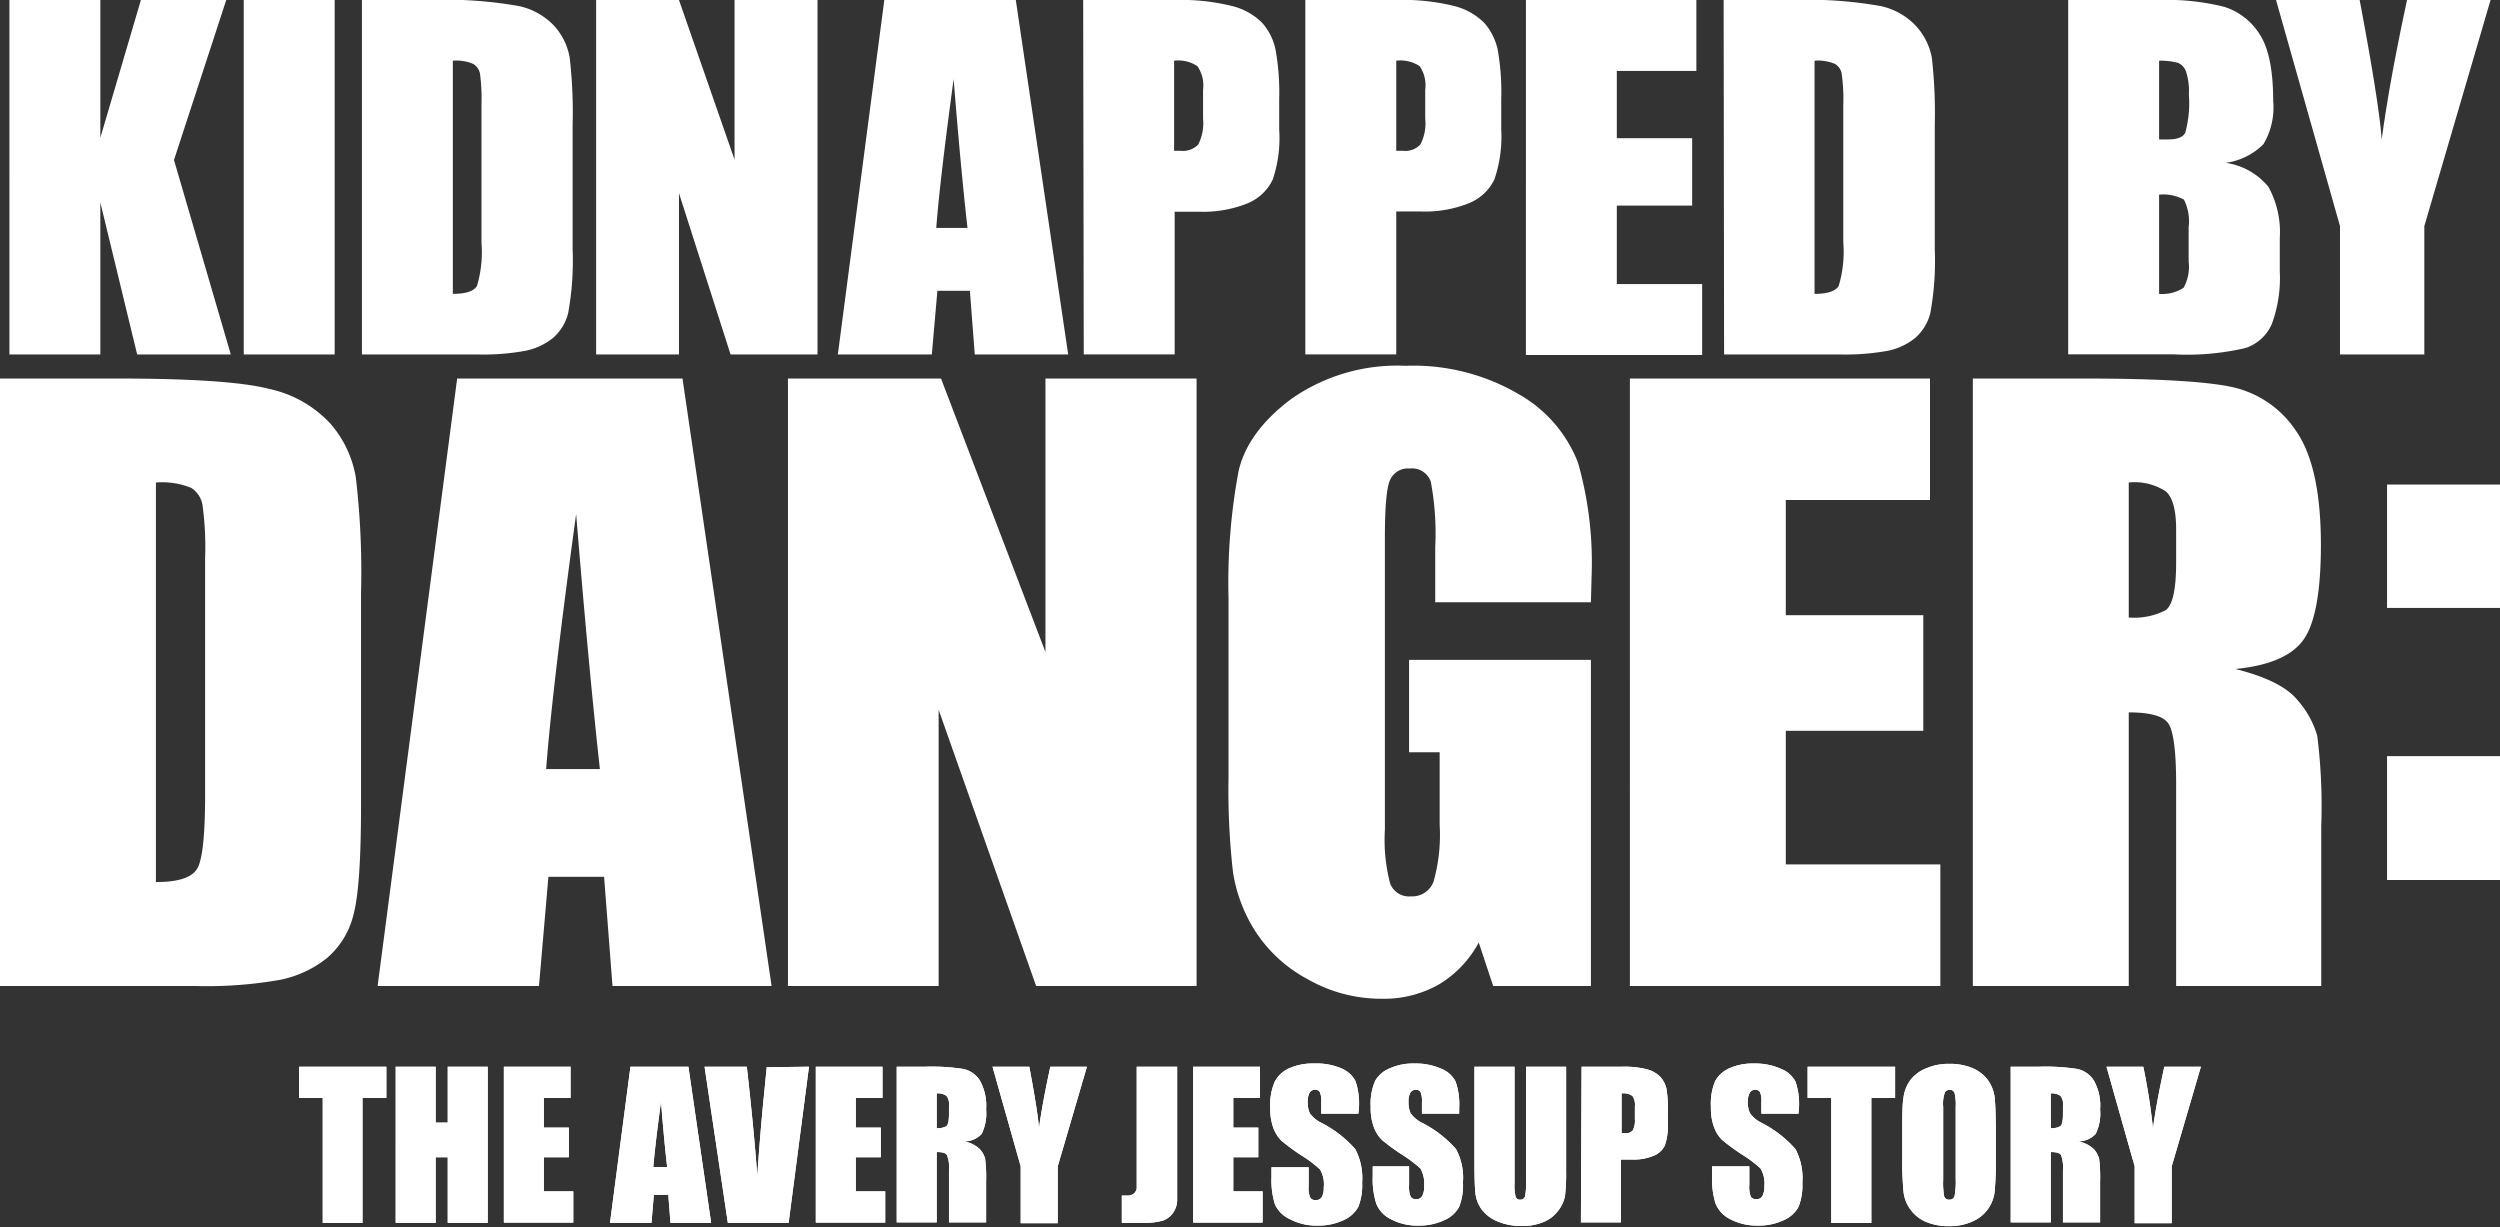 <svg xmlns="http://www.w3.org/2000/svg" width="220" height="108" viewBox="0 0 220 108"><rect x="0" y="0" width="220" height="108" fill="#333333" stroke="none"/><path d="M19.91 0l-4.6 14.08 5 17.11h-8.24L8.83 17.82v13.37h-8V0h8v12.12L12.4 0zM29.45 0v31.19h-8V0zM31.85 0h6a36.67 36.67 0 0 1 7.84.54 6 6 0 0 1 3.11 1.77 5.57 5.57 0 0 1 1.33 2.75 41.44 41.44 0 0 1 .26 5.94v10.93a25.59 25.59 0 0 1-.39 5.61 4.23 4.23 0 0 1-1.36 2.22 5.67 5.67 0 0 1-2.4 1.11 20.7 20.7 0 0 1-4.29.32h-10.1zm8 5.34v20.52c1.15 0 1.86-.24 2.13-.71a10.64 10.64 0 0 0 .39-3.82V9.21a16.56 16.56 0 0 0-.13-2.72 1.25 1.25 0 0 0-.61-.87 3.81 3.81 0 0 0-1.77-.28zM71.94 0v31.19h-7.65L59.75 17v14.19h-7.29V0h7.29l4.89 14.05V0zM89.39 0L94 31.19h-8.22l-.43-5.6h-2.86l-.49 5.6h-8.27L77.82 0zm-4.25 20.06q-.6-5.31-1.22-13.1-1.22 9-1.53 13.1zM95.32 0h8.06a18.56 18.56 0 0 1 5 .52A5.66 5.66 0 0 1 111.06 2a5.11 5.11 0 0 1 1.19 2.38 21.47 21.47 0 0 1 .32 4.33v2.71a11.36 11.36 0 0 1-.57 4.38 4.22 4.22 0 0 1-2.23 2.1 10.44 10.44 0 0 1-4.25.73h-2.15v12.56h-8zm8 5.34v7.93h.59a1.84 1.84 0 0 0 1.53-.55 4.09 4.09 0 0 0 .43-2.28V7.9a3 3 0 0 0-.5-2.08 3.07 3.07 0 0 0-2.04-.48zM114.87 0h8.06a18.56 18.56 0 0 1 5 .52A5.68 5.68 0 0 1 130.6 2a5.22 5.22 0 0 1 1.2 2.38 21.64 21.64 0 0 1 .31 4.33v2.71a11.6 11.6 0 0 1-.6 4.36 4.24 4.24 0 0 1-2.24 2.1 10.4 10.4 0 0 1-4.25.73h-2.15v12.58h-8zm8 5.34v7.93h.59a1.81 1.81 0 0 0 1.53-.55 4 4 0 0 0 .43-2.28V7.9a3 3 0 0 0-.49-2.08 3.1 3.1 0 0 0-2.06-.48zM134.28 0h15v6.24h-7v5.92h6.63v5.93h-6.63V25h7.51v6.24h-15.51zM151.68 0h6a36.84 36.84 0 0 1 7.85.54 6 6 0 0 1 3.1 1.77A5.68 5.68 0 0 1 170 5.06a43.58 43.58 0 0 1 .26 5.94v10.93a25.59 25.59 0 0 1-.39 5.61 4.23 4.23 0 0 1-1.36 2.22 5.57 5.57 0 0 1-2.39 1.11 20.81 20.81 0 0 1-4.3.32h-10.1zm8 5.34v20.52c1.15 0 1.86-.24 2.13-.71a10.54 10.54 0 0 0 .4-3.82V9.21a16.14 16.14 0 0 0-.14-2.72 1.24 1.24 0 0 0-.6-.87 3.89 3.89 0 0 0-1.78-.28zM182 0h8a20.69 20.69 0 0 1 5.73.6 5.71 5.71 0 0 1 3.11 2.4c.8 1.22 1.2 3.17 1.2 5.87a6.33 6.33 0 0 1-.85 3.81 5.8 5.8 0 0 1-3.33 1.65 5.94 5.94 0 0 1 3.76 2.11 8.25 8.25 0 0 1 1 4.53v2.89a11.71 11.71 0 0 1-.71 4.68 3.86 3.86 0 0 1-2.28 2.08 22.69 22.69 0 0 1-6.38.56H182zm8 5.34v6.93h.8c.79 0 1.29-.19 1.5-.58a9.74 9.74 0 0 0 .32-3.37 5.48 5.48 0 0 0-.26-2.05 1.28 1.28 0 0 0-.7-.74 6.09 6.09 0 0 0-1.66-.19zm0 11.79v8.73a3.4 3.4 0 0 0 2.16-.54 3.83 3.83 0 0 0 .44-2.32v-3a4.25 4.25 0 0 0-.41-2.43 3.77 3.77 0 0 0-2.19-.44zM219.17 0l-5.83 19.9v11.29h-7.42V19.9L200.29 0h7.36q1.72 9.14 1.94 12.29.66-5 2.23-12.29zM34 93.87v2.75h-2.1v11h-3.5v-11h-2.08v-2.75zM42.92 93.87v13.74H39.4v-5.77h-1.06v5.77h-3.52V93.87h3.52v4.92h1.06v-4.92zM44.34 93.87h5.87v2.75h-2.35v2.61h2.2v2.61h-2.2v3h2.59v2.75h-6.11zM60.58 93.87l2 13.74H59l-.19-2.47h-1.27l-.21 2.47h-3.65l1.8-13.74zm-1.87 8.83q-.27-2.33-.54-5.76c-.36 2.63-.58 4.55-.68 5.76zM71.19 93.87l-1.79 13.74h-5.35L62 93.87h3.72q.64 5.68.92 9.61c.18-2.65.38-5 .58-7l.25-2.56zM71.79 93.87h5.87v2.75h-2.35v2.61h2.2v2.61h-2.2v3h2.59v2.75h-6.11zM78.91 93.87h2.49a18.67 18.67 0 0 1 3.38.2 2.3 2.3 0 0 1 1.44 1 4.54 4.54 0 0 1 .56 2.55 4.1 4.1 0 0 1-.39 2.16 2.05 2.05 0 0 1-1.55.66 2.71 2.71 0 0 1 1.4.7 2.23 2.23 0 0 1 .45.81 12.82 12.82 0 0 1 .09 2v3.62h-3.27V103a3 3 0 0 0-.18-1.36c-.11-.18-.41-.26-.9-.26v6.19h-3.52zm3.52 2.35v3.06a1.55 1.55 0 0 0 .84-.17c.16-.11.24-.47.24-1.07v-.76a1.15 1.15 0 0 0-.23-.85 1.3 1.3 0 0 0-.85-.21zM95.65 93.87l-2.57 8.77v5h-3.26v-5l-2.48-8.77h3.24c.5 2.69.79 4.49.85 5.42.2-1.47.53-3.27 1-5.42zM103.59 93.87v11.83a2 2 0 0 1-.39 1.07 1.79 1.79 0 0 1-.92.66 6.34 6.34 0 0 1-1.75.18h-1.81v-2.4h.46a.91.91 0 0 0 .6-.18.73.73 0 0 0 .25-.46v-10.7zM105 93.87h5.88v2.75h-2.35v2.61h2.2v2.61h-2.2v3h2.58v2.75H105zM119.54 98h-3.27v-1a1.89 1.89 0 0 0-.13-.9.45.45 0 0 0-.41-.2.55.55 0 0 0-.49.26 1.68 1.68 0 0 0-.16.8 2.34 2.34 0 0 0 .18 1 2.74 2.74 0 0 0 1 .84 10 10 0 0 1 3 2.32 5.44 5.44 0 0 1 .61 2.93 5.29 5.29 0 0 1-.34 2.16 2.77 2.77 0 0 1-1.31 1.17 5.18 5.18 0 0 1-2.26.47 4.92 4.92 0 0 1-2.42-.55 2.64 2.64 0 0 1-1.34-1.3 7.06 7.06 0 0 1-.31-2.38v-.9h3.27v1.67a2.26 2.26 0 0 0 .14 1 .53.53 0 0 0 .49.22.58.58 0 0 0 .53-.28 1.63 1.63 0 0 0 .17-.83 2.59 2.59 0 0 0-.33-1.59 10.61 10.61 0 0 0-1.65-1.24 18.93 18.93 0 0 1-1.74-1.28 3.17 3.17 0 0 1-.71-1.11 5 5 0 0 1-.28-1.79 5.11 5.11 0 0 1 .4-2.31 2.64 2.64 0 0 1 1.29-1.18 5 5 0 0 1 2.14-.41A5.55 5.55 0 0 1 118 94a2.46 2.46 0 0 1 1.28 1.13 6.06 6.06 0 0 1 .31 2.32zM128.41 98h-3.28v-1a2.08 2.08 0 0 0-.12-.9.46.46 0 0 0-.42-.2.54.54 0 0 0-.48.26 1.57 1.57 0 0 0-.16.8 2.34 2.34 0 0 0 .18 1 2.74 2.74 0 0 0 1 .84 10.06 10.06 0 0 1 3 2.32 5.35 5.35 0 0 1 .61 2.93 5.13 5.13 0 0 1-.34 2.16 2.68 2.68 0 0 1-1.31 1.17 5.18 5.18 0 0 1-2.26.47 4.88 4.88 0 0 1-2.41-.55 2.6 2.6 0 0 1-1.31-1.38 7.06 7.06 0 0 1-.31-2.38v-.9h3.2v1.67a2.26 2.26 0 0 0 .14 1 .52.52 0 0 0 .49.22.56.56 0 0 0 .52-.28 1.54 1.54 0 0 0 .17-.83 2.69 2.69 0 0 0-.32-1.59 11.77 11.77 0 0 0-1.65-1.24 16.39 16.39 0 0 1-1.74-1.28 3 3 0 0 1-.71-1.11 4.8 4.8 0 0 1-.28-1.79 5 5 0 0 1 .4-2.31 2.62 2.62 0 0 1 1.31-1.1 5 5 0 0 1 2.14-.41 5.49 5.49 0 0 1 2.34.45 2.42 2.42 0 0 1 1.28 1.13 6 6 0 0 1 .32 2.32zM137.82 93.87v9.18a17.68 17.68 0 0 1-.1 2.2 3 3 0 0 1-.6 1.29 3 3 0 0 1-1.3 1 4.81 4.81 0 0 1-1.9.35 5.35 5.35 0 0 1-2.15-.41 3.28 3.28 0 0 1-1.39-1.06 3 3 0 0 1-.54-1.38c-.06-.48-.09-1.5-.09-3v-8.17h3.53v10.3a3.86 3.86 0 0 0 .1 1.15.36.36 0 0 0 .38.25.42.42 0 0 0 .44-.27 5.64 5.64 0 0 0 .09-1.31V93.87zM139.18 93.87h3.55a8.27 8.27 0 0 1 2.21.23 2.53 2.53 0 0 1 1.17.67 2.29 2.29 0 0 1 .53 1 9.87 9.87 0 0 1 .13 1.91v1.19a5.25 5.25 0 0 1-.26 1.92 1.83 1.83 0 0 1-1 .92 4.51 4.51 0 0 1-1.87.33h-1v5.53h-3.52zm3.52 2.35v3.5h.3a.82.82 0 0 0 .68-.24 1.88 1.88 0 0 0 .19-1v-1.13a1.34 1.34 0 0 0-.22-.91 1.38 1.38 0 0 0-.95-.22zM158.27 98H155v-1a2.08 2.08 0 0 0-.12-.9.48.48 0 0 0-.42-.2.54.54 0 0 0-.48.26 1.56 1.56 0 0 0-.17.8 2.19 2.19 0 0 0 .19 1 2.68 2.68 0 0 0 1 .84 10 10 0 0 1 3 2.32 5.44 5.44 0 0 1 .61 2.93 5.29 5.29 0 0 1-.34 2.16 2.73 2.73 0 0 1-1.31 1.17 5.18 5.18 0 0 1-2.26.47 5 5 0 0 1-2.42-.55 2.68 2.68 0 0 1-1.31-1.38 7.32 7.32 0 0 1-.31-2.38v-.9h3.28v1.67a2.31 2.31 0 0 0 .13 1 .54.54 0 0 0 .49.22.58.58 0 0 0 .53-.28 1.63 1.63 0 0 0 .17-.83 2.59 2.59 0 0 0-.33-1.59 10.61 10.61 0 0 0-1.65-1.24 18.93 18.93 0 0 1-1.74-1.28 3 3 0 0 1-.7-1.11 4.8 4.8 0 0 1-.28-1.79 5.13 5.13 0 0 1 .39-2.31 2.69 2.69 0 0 1 1.25-1.1 5 5 0 0 1 2.14-.41 5.49 5.49 0 0 1 2.34.45 2.46 2.46 0 0 1 1.32 1.13 6.06 6.06 0 0 1 .31 2.32zM166.77 93.87v2.75h-2.09v11h-3.53v-11h-2.08v-2.75zM175.63 101.92a28.26 28.26 0 0 1-.1 2.93 3.25 3.25 0 0 1-2 2.66 4.81 4.81 0 0 1-2 .39 5 5 0 0 1-2-.36 3.23 3.23 0 0 1-1.4-1.09 3.19 3.19 0 0 1-.62-1.57 27.5 27.5 0 0 1-.11-3v-2.31c0-1.38 0-2.36.1-2.93a3.36 3.36 0 0 1 .6-1.58 3.3 3.3 0 0 1 1.44-1.06 4.87 4.87 0 0 1 2-.38 5.07 5.07 0 0 1 2 .36A3.24 3.24 0 0 1 174.9 95a3.31 3.31 0 0 1 .63 1.57c.06.56.1 1.55.1 3zm-3.53-4.52a4.32 4.32 0 0 0-.1-1.22.41.41 0 0 0-.43-.27.45.45 0 0 0-.42.22 3 3 0 0 0-.15 1.27v6.42a6.76 6.76 0 0 0 .09 1.47.43.43 0 0 0 .45.28.43.43 0 0 0 .46-.32 6.78 6.78 0 0 0 .1-1.54zM176.94 93.87h2.5a18.54 18.54 0 0 1 3.37.2 2.3 2.3 0 0 1 1.44 1 4.46 4.46 0 0 1 .56 2.55 4.1 4.1 0 0 1-.39 2.16 2.05 2.05 0 0 1-1.55.66 2.75 2.75 0 0 1 1.41.7 2.34 2.34 0 0 1 .44.81 12.82 12.82 0 0 1 .09 2v3.62h-3.27V103a3.24 3.24 0 0 0-.17-1.36c-.12-.18-.42-.26-.9-.26v6.19h-3.53zm3.53 2.35v3.06a1.53 1.53 0 0 0 .83-.17c.16-.11.24-.47.24-1.07v-.76a1.15 1.15 0 0 0-.23-.85 1.29 1.29 0 0 0-.84-.21zM193.68 93.87l-2.57 8.77v5h-3.26v-5l-2.48-8.77h3.24a54.84 54.84 0 0 1 .85 5.42c.2-1.47.53-3.27 1-5.42z" fill="#fff"/><path d="M34 93.87v2.75h-2.1v11h-3.5v-11h-2.08v-2.75zM42.92 93.87v13.74H39.4v-5.77h-1.06v5.77h-3.52V93.87h3.52v4.92h1.06v-4.92zM44.34 93.87h5.87v2.75h-2.35v2.61h2.2v2.61h-2.2v3h2.59v2.75h-6.11zM60.58 93.87l2 13.74H59l-.19-2.47h-1.27l-.21 2.47h-3.65l1.8-13.74zm-1.87 8.83q-.27-2.33-.54-5.76c-.36 2.63-.58 4.55-.68 5.76zM71.19 93.87l-1.79 13.74h-5.35L62 93.87h3.72q.64 5.68.92 9.61c.18-2.65.38-5 .58-7l.25-2.56zM71.79 93.87h5.87v2.75h-2.35v2.61h2.2v2.61h-2.2v3h2.59v2.75h-6.11zM78.91 93.87h2.49a18.67 18.67 0 0 1 3.38.2 2.3 2.3 0 0 1 1.44 1 4.54 4.54 0 0 1 .56 2.55 4.1 4.1 0 0 1-.39 2.16 2.05 2.05 0 0 1-1.55.66 2.71 2.71 0 0 1 1.4.7 2.23 2.23 0 0 1 .45.81 12.82 12.82 0 0 1 .09 2v3.62h-3.27V103a3 3 0 0 0-.18-1.36c-.11-.18-.41-.26-.9-.26v6.19h-3.52zm3.52 2.35v3.06a1.55 1.55 0 0 0 .84-.17c.16-.11.24-.47.24-1.07v-.76a1.15 1.15 0 0 0-.23-.85 1.3 1.3 0 0 0-.85-.21zM95.65 93.87l-2.57 8.77v5h-3.26v-5l-2.48-8.77h3.24c.5 2.69.79 4.49.85 5.42.2-1.47.53-3.27 1-5.42zM103.59 93.87v11.83a2 2 0 0 1-.39 1.07 1.79 1.79 0 0 1-.92.66 6.34 6.34 0 0 1-1.75.18h-1.81v-2.4h.46a.91.91 0 0 0 .6-.18.73.73 0 0 0 .25-.46v-10.7zM105 93.87h5.88v2.75h-2.35v2.61h2.2v2.61h-2.2v3h2.58v2.75H105zM119.54 98h-3.27v-1a1.89 1.89 0 0 0-.13-.9.45.45 0 0 0-.41-.2.55.55 0 0 0-.49.26 1.68 1.68 0 0 0-.16.8 2.34 2.34 0 0 0 .18 1 2.74 2.74 0 0 0 1 .84 10 10 0 0 1 3 2.32 5.44 5.44 0 0 1 .61 2.93 5.29 5.29 0 0 1-.34 2.16 2.77 2.77 0 0 1-1.31 1.17 5.18 5.18 0 0 1-2.26.47 4.92 4.92 0 0 1-2.42-.55 2.64 2.64 0 0 1-1.34-1.3 7.06 7.06 0 0 1-.31-2.38v-.9h3.27v1.67a2.26 2.26 0 0 0 .14 1 .53.53 0 0 0 .49.22.58.58 0 0 0 .53-.28 1.63 1.63 0 0 0 .17-.83 2.59 2.59 0 0 0-.33-1.59 10.61 10.61 0 0 0-1.65-1.24 18.93 18.93 0 0 1-1.74-1.28 3.17 3.17 0 0 1-.71-1.11 5 5 0 0 1-.28-1.79 5.11 5.11 0 0 1 .4-2.31 2.64 2.64 0 0 1 1.29-1.18 5 5 0 0 1 2.14-.41A5.55 5.55 0 0 1 118 94a2.46 2.46 0 0 1 1.28 1.13 6.06 6.06 0 0 1 .31 2.32zM128.41 98h-3.28v-1a2.08 2.08 0 0 0-.12-.9.46.46 0 0 0-.42-.2.54.54 0 0 0-.48.26 1.57 1.57 0 0 0-.16.8 2.34 2.34 0 0 0 .18 1 2.74 2.74 0 0 0 1 .84 10.06 10.06 0 0 1 3 2.32 5.35 5.35 0 0 1 .61 2.93 5.13 5.13 0 0 1-.34 2.16 2.68 2.68 0 0 1-1.31 1.17 5.18 5.18 0 0 1-2.26.47 4.88 4.88 0 0 1-2.41-.55 2.6 2.6 0 0 1-1.31-1.38 7.06 7.06 0 0 1-.31-2.38v-.9h3.2v1.67a2.26 2.26 0 0 0 .14 1 .52.52 0 0 0 .49.22.56.56 0 0 0 .52-.28 1.54 1.54 0 0 0 .17-.83 2.69 2.69 0 0 0-.32-1.59 11.77 11.77 0 0 0-1.65-1.24 16.39 16.39 0 0 1-1.74-1.28 3 3 0 0 1-.71-1.11 4.8 4.8 0 0 1-.28-1.79 5 5 0 0 1 .4-2.31 2.62 2.62 0 0 1 1.31-1.1 5 5 0 0 1 2.14-.41 5.49 5.49 0 0 1 2.34.45 2.42 2.42 0 0 1 1.28 1.13 6 6 0 0 1 .32 2.32zM137.82 93.87v9.18a17.68 17.68 0 0 1-.1 2.2 3 3 0 0 1-.6 1.29 3 3 0 0 1-1.3 1 4.81 4.81 0 0 1-1.9.35 5.35 5.35 0 0 1-2.15-.41 3.28 3.28 0 0 1-1.39-1.06 3 3 0 0 1-.54-1.38c-.06-.48-.09-1.5-.09-3v-8.17h3.53v10.3a3.86 3.86 0 0 0 .1 1.15.36.36 0 0 0 .38.25.42.42 0 0 0 .44-.27 5.64 5.64 0 0 0 .09-1.31V93.87zM139.18 93.87h3.55a8.27 8.27 0 0 1 2.21.23 2.53 2.53 0 0 1 1.17.67 2.29 2.29 0 0 1 .53 1 9.87 9.87 0 0 1 .13 1.91v1.19a5.25 5.25 0 0 1-.26 1.92 1.83 1.83 0 0 1-1 .92 4.51 4.51 0 0 1-1.87.33h-1v5.53h-3.52zm3.52 2.35v3.5h.3a.82.82 0 0 0 .68-.24 1.88 1.88 0 0 0 .19-1v-1.13a1.34 1.34 0 0 0-.22-.91 1.38 1.38 0 0 0-.95-.22zM158.27 98H155v-1a2.08 2.08 0 0 0-.12-.9.48.48 0 0 0-.42-.2.54.54 0 0 0-.48.26 1.56 1.56 0 0 0-.17.8 2.19 2.19 0 0 0 .19 1 2.68 2.68 0 0 0 1 .84 10 10 0 0 1 3 2.32 5.44 5.44 0 0 1 .61 2.93 5.29 5.29 0 0 1-.34 2.16 2.73 2.73 0 0 1-1.31 1.17 5.18 5.18 0 0 1-2.26.47 5 5 0 0 1-2.42-.55 2.68 2.68 0 0 1-1.31-1.38 7.32 7.32 0 0 1-.31-2.38v-.9h3.28v1.67a2.31 2.31 0 0 0 .13 1 .54.54 0 0 0 .49.22.58.58 0 0 0 .53-.28 1.63 1.63 0 0 0 .17-.83 2.59 2.59 0 0 0-.33-1.59 10.61 10.61 0 0 0-1.65-1.24 18.93 18.93 0 0 1-1.74-1.28 3 3 0 0 1-.7-1.11 4.8 4.8 0 0 1-.28-1.79 5.13 5.13 0 0 1 .39-2.31 2.69 2.69 0 0 1 1.25-1.1 5 5 0 0 1 2.14-.41 5.49 5.49 0 0 1 2.34.45 2.46 2.46 0 0 1 1.32 1.13 6.06 6.06 0 0 1 .31 2.32zM166.77 93.87v2.75h-2.09v11h-3.53v-11h-2.08v-2.75zM175.63 101.92a28.26 28.26 0 0 1-.1 2.93 3.25 3.25 0 0 1-2 2.66 4.81 4.81 0 0 1-2 .39 5 5 0 0 1-2-.36 3.23 3.23 0 0 1-1.4-1.09 3.19 3.19 0 0 1-.62-1.57 27.5 27.5 0 0 1-.11-3v-2.31c0-1.38 0-2.36.1-2.93a3.36 3.36 0 0 1 .6-1.58 3.3 3.3 0 0 1 1.44-1.06 4.87 4.87 0 0 1 2-.38 5.07 5.07 0 0 1 2 .36A3.24 3.24 0 0 1 174.9 95a3.31 3.31 0 0 1 .63 1.57c.06.56.1 1.55.1 3zm-3.53-4.52a4.32 4.32 0 0 0-.1-1.22.41.41 0 0 0-.43-.27.45.45 0 0 0-.42.22 3 3 0 0 0-.15 1.27v6.42a6.76 6.76 0 0 0 .09 1.47.43.43 0 0 0 .45.28.43.43 0 0 0 .46-.32 6.78 6.78 0 0 0 .1-1.54zM176.94 93.87h2.5a18.54 18.54 0 0 1 3.37.2 2.3 2.3 0 0 1 1.44 1 4.46 4.46 0 0 1 .56 2.55 4.1 4.1 0 0 1-.39 2.16 2.05 2.05 0 0 1-1.55.66 2.75 2.75 0 0 1 1.41.7 2.34 2.34 0 0 1 .44.81 12.82 12.82 0 0 1 .09 2v3.62h-3.27V103a3.24 3.24 0 0 0-.17-1.36c-.12-.18-.42-.26-.9-.26v6.19h-3.53zm3.53 2.35v3.06a1.53 1.53 0 0 0 .83-.17c.16-.11.24-.47.24-1.07v-.76a1.15 1.15 0 0 0-.23-.85 1.29 1.29 0 0 0-.84-.21zM193.68 93.87l-2.57 8.77v5h-3.26v-5l-2.48-8.77h3.24a54.84 54.84 0 0 1 .85 5.42c.2-1.47.53-3.27 1-5.42zM0 33.31h10.26q9.94 0 13.45.92a10.26 10.26 0 0 1 5.32 3A9.61 9.61 0 0 1 31.31 42a70.78 70.78 0 0 1 .46 10.18v18.7q0 7.2-.67 9.63a7.23 7.23 0 0 1-2.33 3.8 9.62 9.62 0 0 1-4.1 1.91 36.86 36.86 0 0 1-7.37.55H0zm13.72 9.15v35.16c2 0 3.19-.4 3.65-1.21s.68-3 .68-6.55V49.09a27.17 27.17 0 0 0-.23-4.65 2.21 2.21 0 0 0-1-1.51 6.82 6.82 0 0 0-3.1-.47zM60.06 33.31l7.84 53.46h-14l-.74-9.61h-4.9l-.83 9.61h-14.2l7-53.46zm-7.27 34.37q-1-9.08-2.09-22.45-2.1 15.36-2.64 22.45zM105.3 33.31v53.46H91.18L82.6 62.46v24.31H69.34V33.31h13.47L92 57.38V33.31zM140 53h-13.7v-4.87a24.44 24.44 0 0 0-.39-5.74 1.74 1.74 0 0 0-1.86-1.16 1.71 1.71 0 0 0-1.72 1c-.31.66-.46 2.36-.46 5.09V73a15.26 15.26 0 0 0 .46 4.74 1.77 1.77 0 0 0 1.82 1.14 2 2 0 0 0 2-1.29 15.12 15.12 0 0 0 .54-5V66.2H124v-8.13h16v28.7h-8.6l-1.27-3.83a9.54 9.54 0 0 1-3.54 3.71 9.8 9.8 0 0 1-5 1.24 13 13 0 0 1-6.48-1.7A12.5 12.5 0 0 1 110.5 82a13.48 13.48 0 0 1-2-5.27 64.23 64.23 0 0 1-.39-8.27v-15.9a53.31 53.31 0 0 1 .89-11.13q.81-3.47 4.67-6.35a16.24 16.24 0 0 1 10-2.89 18.34 18.34 0 0 1 10 2.51 11.84 11.84 0 0 1 5.19 6 32.09 32.09 0 0 1 1.2 10zM143.43 33.31h26.41V44h-12.69v10.14h12.1v10.17h-12.1v11.76h13.6v10.7h-27.32zM173.61 33.31h9.71q9.7 0 13.15.76a9.07 9.07 0 0 1 5.6 3.88q2.16 3.12 2.17 9.95 0 6.24-1.53 8.39t-6 2.58c2.71.68 4.54 1.59 5.47 2.74a8.09 8.09 0 0 1 1.74 3.15 49.77 49.77 0 0 1 .35 7.91v14.1H191.5V69c0-2.86-.23-4.63-.67-5.31s-1.62-1-3.5-1v24.08h-13.72zm13.72 9.15v11.88a6 6 0 0 0 3.24-.64c.62-.43.93-1.82.93-4.18v-2.94q0-2.53-.9-3.33a5 5 0 0 0-3.27-.79zM220 42.64V53.5h-9.94V42.64zm0 23.9v10.9h-9.94v-10.9z" fill="#fff"/></svg>